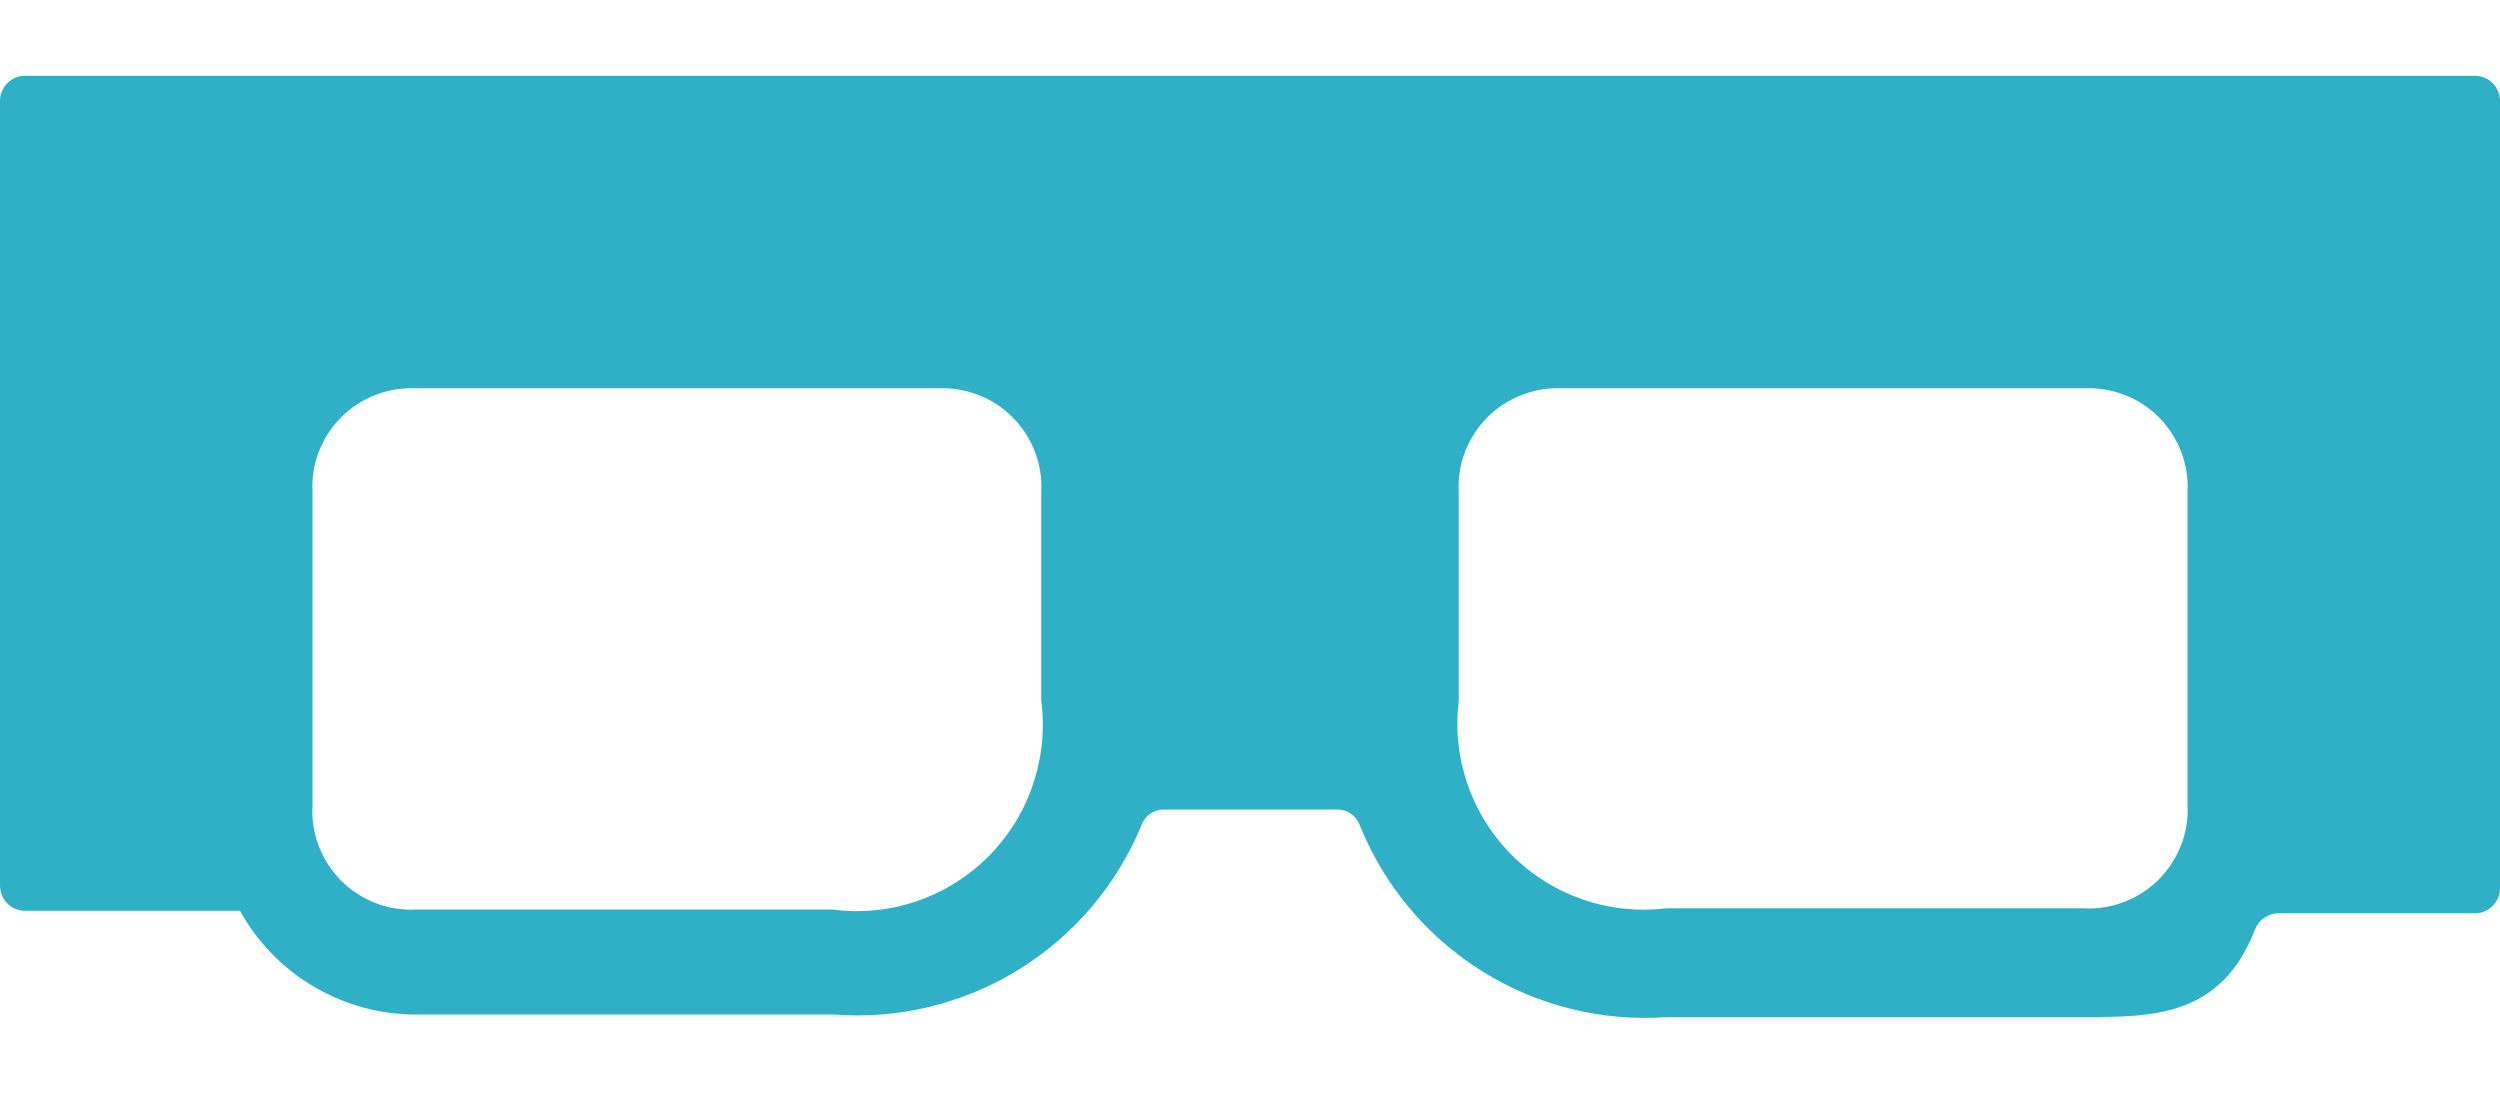 <svg width="16" height="7" viewBox="0 0 16 7" fill="none" xmlns="http://www.w3.org/2000/svg">
<path d="M14 5.149C14.005 5.238 13.991 5.326 13.959 5.409C13.927 5.491 13.878 5.566 13.816 5.629C13.753 5.692 13.678 5.74 13.595 5.772C13.513 5.804 13.424 5.818 13.336 5.813H10.664C10.484 5.835 10.302 5.816 10.131 5.757C9.96 5.698 9.804 5.601 9.676 5.473C9.548 5.345 9.451 5.19 9.392 5.018C9.333 4.847 9.314 4.665 9.336 4.485V3.149C9.331 3.061 9.345 2.973 9.377 2.89C9.409 2.807 9.458 2.732 9.52 2.67C9.583 2.607 9.658 2.558 9.741 2.527C9.823 2.495 9.912 2.481 10 2.485H13.336C13.424 2.481 13.513 2.495 13.595 2.527C13.678 2.558 13.753 2.607 13.816 2.67C13.878 2.732 13.927 2.807 13.959 2.89C13.991 2.973 14.005 3.061 14 3.149V5.149ZM6.664 4.485C6.688 4.666 6.669 4.85 6.61 5.023C6.552 5.196 6.454 5.353 6.325 5.482C6.196 5.611 6.039 5.709 5.866 5.768C5.693 5.827 5.509 5.845 5.328 5.821H2.664C2.576 5.826 2.487 5.812 2.405 5.78C2.322 5.748 2.247 5.7 2.184 5.637C2.122 5.574 2.073 5.499 2.041 5.417C2.009 5.334 1.995 5.246 2 5.157V3.149C1.995 3.061 2.009 2.973 2.041 2.89C2.073 2.807 2.122 2.732 2.184 2.67C2.247 2.607 2.322 2.558 2.405 2.527C2.487 2.495 2.576 2.481 2.664 2.485H6C6.088 2.481 6.177 2.495 6.259 2.527C6.342 2.558 6.417 2.607 6.48 2.67C6.542 2.732 6.591 2.807 6.623 2.89C6.655 2.973 6.669 3.061 6.664 3.149V4.485ZM0 0.645V5.669C0 5.712 0.017 5.752 0.047 5.782C0.077 5.812 0.118 5.829 0.16 5.829H1.536C1.648 6.032 1.813 6.201 2.013 6.317C2.213 6.434 2.44 6.495 2.672 6.493H5.336C5.749 6.525 6.162 6.425 6.516 6.208C6.869 5.991 7.145 5.668 7.304 5.285C7.314 5.255 7.333 5.229 7.359 5.21C7.385 5.191 7.416 5.181 7.448 5.181H8.56C8.592 5.181 8.623 5.191 8.649 5.21C8.675 5.229 8.694 5.255 8.704 5.285C8.86 5.671 9.135 5.998 9.489 6.218C9.842 6.438 10.257 6.54 10.672 6.509H13.336C13.776 6.509 14.216 6.509 14.432 5.949C14.443 5.92 14.463 5.894 14.488 5.876C14.514 5.857 14.544 5.847 14.576 5.845H15.84C15.882 5.845 15.923 5.828 15.953 5.798C15.983 5.768 16 5.728 16 5.685V0.645C16 0.603 15.983 0.562 15.953 0.532C15.923 0.502 15.882 0.485 15.84 0.485H0.16C0.118 0.485 0.077 0.502 0.047 0.532C0.017 0.562 0 0.603 0 0.645Z" fill="#30B0C7"/>
</svg>
